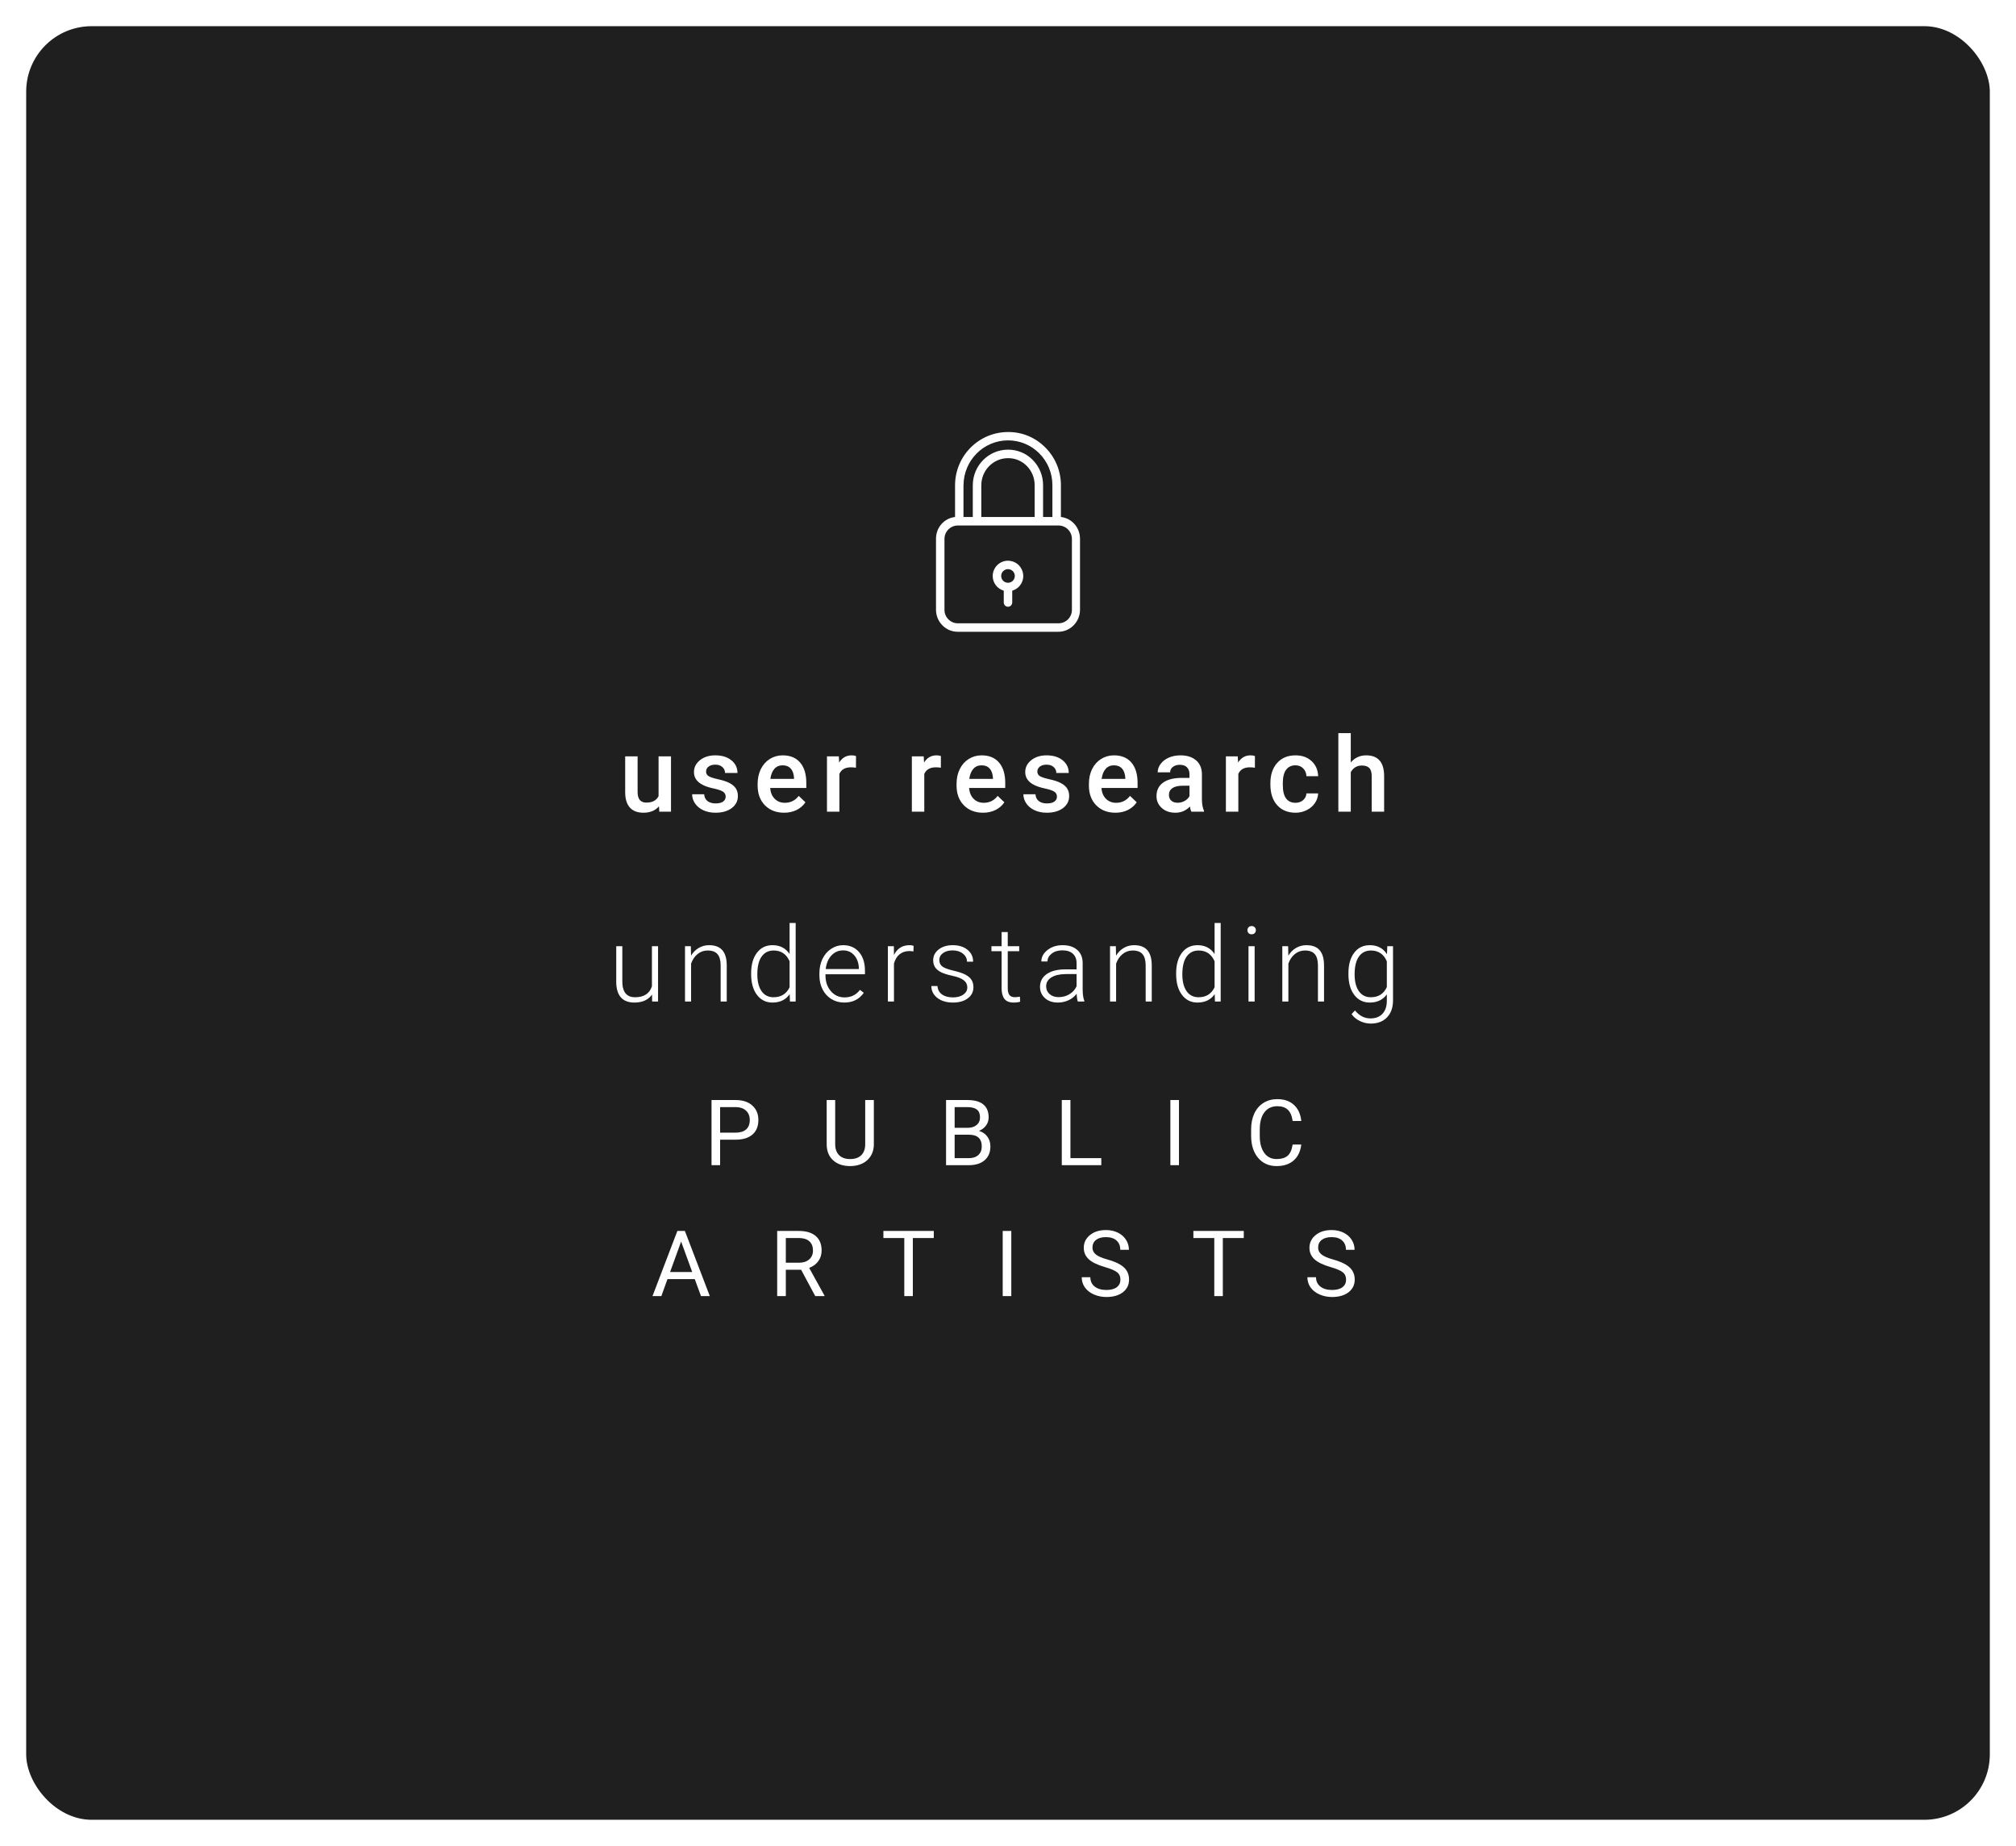 <svg width="308" height="282" viewBox="0 0 308 282" fill="none" xmlns="http://www.w3.org/2000/svg">
<g filter="url(#filter0_d)">
<rect x="4" width="300" height="274" rx="10" fill="#1F1F1F"/>
</g>
<path d="M110.018 174.104V178H108.705V168.047H112.376C113.466 168.047 114.318 168.325 114.933 168.881C115.553 169.437 115.863 170.173 115.863 171.089C115.863 172.055 115.56 172.8 114.954 173.324C114.352 173.844 113.488 174.104 112.363 174.104H110.018ZM110.018 173.03H112.376C113.078 173.03 113.616 172.866 113.99 172.538C114.363 172.205 114.55 171.727 114.55 171.103C114.55 170.51 114.363 170.036 113.99 169.681C113.616 169.325 113.103 169.141 112.452 169.127H110.018V173.03ZM133.504 168.047V174.814C133.5 175.753 133.204 176.521 132.616 177.118C132.032 177.715 131.239 178.05 130.237 178.123L129.888 178.137C128.799 178.137 127.931 177.843 127.284 177.255C126.636 176.667 126.308 175.858 126.299 174.828V168.047H127.598V174.787C127.598 175.507 127.796 176.068 128.193 176.469C128.589 176.865 129.154 177.063 129.888 177.063C130.631 177.063 131.198 176.865 131.59 176.469C131.987 176.072 132.185 175.514 132.185 174.794V168.047H133.504ZM144.536 178V168.047H147.79C148.87 168.047 149.681 168.27 150.223 168.717C150.77 169.163 151.043 169.824 151.043 170.699C151.043 171.164 150.911 171.576 150.647 171.937C150.383 172.292 150.023 172.568 149.567 172.764C150.105 172.914 150.528 173.201 150.838 173.625C151.153 174.044 151.31 174.546 151.31 175.129C151.31 176.022 151.021 176.724 150.442 177.234C149.863 177.745 149.045 178 147.988 178H144.536ZM145.848 173.345V176.927H148.015C148.626 176.927 149.107 176.77 149.457 176.455C149.813 176.136 149.991 175.699 149.991 175.143C149.991 173.944 149.339 173.345 148.036 173.345H145.848ZM145.848 172.292H147.831C148.405 172.292 148.863 172.148 149.205 171.861C149.551 171.574 149.724 171.185 149.724 170.692C149.724 170.146 149.565 169.749 149.246 169.503C148.927 169.252 148.441 169.127 147.79 169.127H145.848V172.292ZM163.538 176.927H168.254V178H162.218V168.047H163.538V176.927ZM180.12 178H178.807V168.047H180.12V178ZM198.807 174.842C198.684 175.895 198.295 176.708 197.638 177.282C196.987 177.852 196.118 178.137 195.034 178.137C193.858 178.137 192.915 177.715 192.204 176.872C191.497 176.029 191.144 174.901 191.144 173.488V172.531C191.144 171.606 191.308 170.793 191.636 170.091C191.969 169.389 192.438 168.851 193.045 168.478C193.651 168.099 194.352 167.91 195.15 167.91C196.207 167.91 197.055 168.206 197.693 168.799C198.331 169.387 198.702 170.202 198.807 171.246H197.488C197.374 170.453 197.126 169.879 196.743 169.523C196.365 169.168 195.834 168.99 195.15 168.99C194.311 168.99 193.653 169.3 193.174 169.92C192.7 170.54 192.463 171.422 192.463 172.565V173.529C192.463 174.609 192.689 175.468 193.14 176.106C193.591 176.744 194.223 177.063 195.034 177.063C195.763 177.063 196.321 176.899 196.709 176.571C197.101 176.239 197.36 175.662 197.488 174.842H198.807ZM106.146 195.402H101.976L101.04 198H99.686L103.487 188.047H104.636L108.443 198H107.097L106.146 195.402ZM102.373 194.322H105.757L104.061 189.667L102.373 194.322ZM122.393 193.974H120.056V198H118.736V188.047H122.031C123.152 188.047 124.014 188.302 124.615 188.812C125.221 189.323 125.524 190.066 125.524 191.041C125.524 191.661 125.356 192.201 125.018 192.661C124.686 193.121 124.221 193.465 123.624 193.693L125.962 197.918V198H124.554L122.393 193.974ZM120.056 192.9H122.072C122.724 192.9 123.241 192.732 123.624 192.395C124.011 192.057 124.205 191.606 124.205 191.041C124.205 190.426 124.02 189.954 123.651 189.626C123.287 189.298 122.758 189.132 122.065 189.127H120.056V192.9ZM142.66 189.127H139.461V198H138.155V189.127H134.963V188.047H142.66V189.127ZM154.505 198H153.192V188.047H154.505V198ZM168.804 193.563C167.678 193.24 166.858 192.843 166.343 192.374C165.832 191.9 165.577 191.317 165.577 190.624C165.577 189.84 165.889 189.193 166.514 188.683C167.143 188.168 167.958 187.91 168.961 187.91C169.645 187.91 170.253 188.042 170.786 188.307C171.324 188.571 171.739 188.936 172.03 189.4C172.327 189.865 172.475 190.373 172.475 190.925H171.155C171.155 190.323 170.964 189.852 170.581 189.51C170.198 189.163 169.658 188.99 168.961 188.99C168.314 188.99 167.808 189.134 167.443 189.421C167.083 189.703 166.903 190.098 166.903 190.604C166.903 191.009 167.074 191.353 167.416 191.636C167.762 191.914 168.348 192.169 169.173 192.401C170.002 192.634 170.649 192.891 171.114 193.174C171.584 193.452 171.93 193.778 172.153 194.151C172.381 194.525 172.495 194.965 172.495 195.471C172.495 196.277 172.181 196.924 171.552 197.412C170.923 197.895 170.082 198.137 169.029 198.137C168.346 198.137 167.708 198.007 167.115 197.747C166.523 197.483 166.065 197.123 165.741 196.667C165.422 196.211 165.263 195.694 165.263 195.115H166.582C166.582 195.717 166.803 196.193 167.245 196.544C167.692 196.89 168.286 197.063 169.029 197.063C169.722 197.063 170.253 196.922 170.622 196.64C170.991 196.357 171.176 195.972 171.176 195.484C171.176 194.997 171.005 194.621 170.663 194.356C170.321 194.088 169.702 193.823 168.804 193.563ZM190.021 189.127H186.821V198H185.516V189.127H182.323V188.047H190.021V189.127ZM203.28 193.563C202.155 193.24 201.334 192.843 200.819 192.374C200.309 191.9 200.054 191.317 200.054 190.624C200.054 189.84 200.366 189.193 200.99 188.683C201.619 188.168 202.435 187.91 203.438 187.91C204.121 187.91 204.73 188.042 205.263 188.307C205.801 188.571 206.215 188.936 206.507 189.4C206.803 189.865 206.951 190.373 206.951 190.925H205.632C205.632 190.323 205.441 189.852 205.058 189.51C204.675 189.163 204.135 188.99 203.438 188.99C202.79 188.99 202.285 189.134 201.92 189.421C201.56 189.703 201.38 190.098 201.38 190.604C201.38 191.009 201.551 191.353 201.893 191.636C202.239 191.914 202.825 192.169 203.65 192.401C204.479 192.634 205.126 192.891 205.591 193.174C206.06 193.452 206.407 193.778 206.63 194.151C206.858 194.525 206.972 194.965 206.972 195.471C206.972 196.277 206.657 196.924 206.028 197.412C205.4 197.895 204.559 198.137 203.506 198.137C202.822 198.137 202.184 198.007 201.592 197.747C200.999 197.483 200.541 197.123 200.218 196.667C199.899 196.211 199.739 195.694 199.739 195.115H201.059C201.059 195.717 201.28 196.193 201.722 196.544C202.168 196.89 202.763 197.063 203.506 197.063C204.199 197.063 204.73 196.922 205.099 196.64C205.468 196.357 205.652 195.972 205.652 195.484C205.652 194.997 205.482 194.621 205.14 194.356C204.798 194.088 204.178 193.823 203.28 193.563Z" fill="white"/>
<path d="M99.615 151.93C99.053 152.747 98.154 153.156 96.92 153.156C96.019 153.156 95.334 152.896 94.865 152.375C94.397 151.849 94.157 151.073 94.147 150.047V144.547H95.076V149.93C95.076 151.539 95.727 152.344 97.029 152.344C98.383 152.344 99.24 151.784 99.6 150.664V144.547H100.537V153H99.631L99.615 151.93ZM105.545 144.547L105.577 145.992C105.894 145.471 106.29 145.076 106.764 144.805C107.238 144.529 107.761 144.391 108.334 144.391C109.241 144.391 109.915 144.646 110.358 145.156C110.801 145.667 111.024 146.432 111.03 147.453V153H110.1V147.445C110.095 146.69 109.933 146.128 109.616 145.758C109.303 145.388 108.801 145.203 108.108 145.203C107.53 145.203 107.017 145.385 106.569 145.75C106.126 146.109 105.798 146.596 105.584 147.211V153H104.655V144.547H105.545ZM114.757 148.695C114.757 147.383 115.048 146.339 115.632 145.562C116.22 144.781 117.017 144.391 118.022 144.391C119.163 144.391 120.033 144.841 120.632 145.742V141H121.561V153H120.686L120.647 151.875C120.048 152.729 119.168 153.156 118.007 153.156C117.033 153.156 116.246 152.766 115.647 151.984C115.053 151.198 114.757 150.138 114.757 148.805V148.695ZM115.702 148.859C115.702 149.938 115.918 150.789 116.35 151.414C116.783 152.034 117.392 152.344 118.178 152.344C119.329 152.344 120.147 151.836 120.632 150.82V146.852C120.147 145.753 119.335 145.203 118.194 145.203C117.408 145.203 116.796 145.513 116.358 146.133C115.921 146.747 115.702 147.656 115.702 148.859ZM128.976 153.156C128.257 153.156 127.606 152.979 127.022 152.625C126.444 152.271 125.994 151.779 125.671 151.148C125.348 150.513 125.187 149.802 125.187 149.016V148.68C125.187 147.867 125.343 147.135 125.655 146.484C125.973 145.833 126.413 145.323 126.976 144.953C127.538 144.578 128.147 144.391 128.804 144.391C129.83 144.391 130.642 144.742 131.241 145.445C131.845 146.143 132.147 147.099 132.147 148.312V148.836H126.116V149.016C126.116 149.974 126.39 150.773 126.937 151.414C127.489 152.049 128.181 152.367 129.015 152.367C129.515 152.367 129.955 152.276 130.335 152.094C130.72 151.911 131.069 151.62 131.382 151.219L131.968 151.664C131.28 152.659 130.283 153.156 128.976 153.156ZM128.804 145.188C128.101 145.188 127.507 145.445 127.022 145.961C126.543 146.477 126.252 147.169 126.147 148.039H131.218V147.938C131.192 147.125 130.96 146.464 130.522 145.953C130.085 145.443 129.512 145.188 128.804 145.188ZM139.554 145.344C139.356 145.307 139.145 145.289 138.921 145.289C138.338 145.289 137.843 145.453 137.437 145.781C137.036 146.104 136.749 146.576 136.578 147.195V153H135.648V144.547H136.562L136.578 145.891C137.072 144.891 137.867 144.391 138.96 144.391C139.221 144.391 139.426 144.424 139.578 144.492L139.554 145.344ZM147.781 150.852C147.781 150.388 147.593 150.016 147.218 149.734C146.849 149.453 146.289 149.234 145.539 149.078C144.789 148.917 144.205 148.734 143.789 148.531C143.377 148.323 143.07 148.07 142.867 147.773C142.669 147.477 142.57 147.117 142.57 146.695C142.57 146.029 142.849 145.479 143.406 145.047C143.963 144.609 144.677 144.391 145.547 144.391C146.489 144.391 147.244 144.625 147.812 145.094C148.385 145.557 148.672 146.164 148.672 146.914H147.734C147.734 146.419 147.526 146.008 147.109 145.68C146.698 145.352 146.177 145.188 145.547 145.188C144.932 145.188 144.437 145.326 144.062 145.602C143.692 145.872 143.508 146.227 143.508 146.664C143.508 147.086 143.661 147.414 143.968 147.648C144.281 147.878 144.846 148.089 145.664 148.281C146.487 148.474 147.101 148.68 147.508 148.898C147.919 149.117 148.224 149.38 148.422 149.688C148.619 149.995 148.718 150.367 148.718 150.805C148.718 151.518 148.429 152.089 147.851 152.516C147.278 152.943 146.528 153.156 145.601 153.156C144.617 153.156 143.817 152.919 143.203 152.445C142.593 151.966 142.289 151.362 142.289 150.633H143.226C143.263 151.18 143.492 151.607 143.914 151.914C144.341 152.216 144.903 152.367 145.601 152.367C146.252 152.367 146.778 152.224 147.179 151.938C147.58 151.651 147.781 151.289 147.781 150.852ZM153.961 142.383V144.547H155.711V145.312H153.961V150.945C153.961 151.414 154.044 151.763 154.211 151.992C154.383 152.221 154.667 152.336 155.062 152.336C155.219 152.336 155.471 152.31 155.82 152.258L155.859 153.023C155.615 153.112 155.281 153.156 154.859 153.156C154.219 153.156 153.753 152.971 153.461 152.602C153.169 152.227 153.023 151.677 153.023 150.953V145.312H151.469V144.547H153.023V142.383H153.961ZM164.664 153C164.571 152.734 164.511 152.341 164.485 151.82C164.157 152.247 163.737 152.578 163.227 152.812C162.722 153.042 162.185 153.156 161.618 153.156C160.805 153.156 160.146 152.93 159.641 152.477C159.141 152.023 158.891 151.451 158.891 150.758C158.891 149.935 159.232 149.284 159.914 148.805C160.602 148.326 161.558 148.086 162.782 148.086H164.477V147.125C164.477 146.521 164.289 146.047 163.914 145.703C163.545 145.354 163.003 145.18 162.289 145.18C161.638 145.18 161.099 145.346 160.672 145.68C160.245 146.013 160.032 146.414 160.032 146.883L159.094 146.875C159.094 146.203 159.407 145.622 160.032 145.133C160.657 144.638 161.425 144.391 162.336 144.391C163.279 144.391 164.021 144.628 164.563 145.102C165.11 145.57 165.391 146.227 165.407 147.07V151.07C165.407 151.888 165.493 152.5 165.664 152.906V153H164.664ZM161.727 152.328C162.352 152.328 162.909 152.177 163.399 151.875C163.894 151.573 164.253 151.169 164.477 150.664V148.805H162.805C161.873 148.815 161.144 148.987 160.618 149.32C160.091 149.648 159.828 150.102 159.828 150.68C159.828 151.154 160.003 151.547 160.352 151.859C160.706 152.172 161.164 152.328 161.727 152.328ZM170.477 144.547L170.508 145.992C170.826 145.471 171.222 145.076 171.696 144.805C172.17 144.529 172.693 144.391 173.266 144.391C174.173 144.391 174.847 144.646 175.29 145.156C175.732 145.667 175.956 146.432 175.962 147.453V153H175.032V147.445C175.027 146.69 174.865 146.128 174.548 145.758C174.235 145.388 173.732 145.203 173.04 145.203C172.462 145.203 171.949 145.385 171.501 145.75C171.058 146.109 170.73 146.596 170.516 147.211V153H169.587V144.547H170.477ZM179.688 148.695C179.688 147.383 179.98 146.339 180.563 145.562C181.152 144.781 181.949 144.391 182.954 144.391C184.095 144.391 184.964 144.841 185.563 145.742V141H186.493V153H185.618L185.579 151.875C184.98 152.729 184.1 153.156 182.938 153.156C181.964 153.156 181.178 152.766 180.579 151.984C179.985 151.198 179.688 150.138 179.688 148.805V148.695ZM180.634 148.859C180.634 149.938 180.85 150.789 181.282 151.414C181.714 152.034 182.324 152.344 183.11 152.344C184.261 152.344 185.079 151.836 185.563 150.82V146.852C185.079 145.753 184.267 145.203 183.126 145.203C182.339 145.203 181.728 145.513 181.29 146.133C180.853 146.747 180.634 147.656 180.634 148.859ZM191.681 153H190.743V144.547H191.681V153ZM190.579 142.102C190.579 141.924 190.637 141.776 190.751 141.656C190.866 141.531 191.022 141.469 191.22 141.469C191.418 141.469 191.574 141.531 191.689 141.656C191.809 141.776 191.868 141.924 191.868 142.102C191.868 142.279 191.809 142.427 191.689 142.547C191.574 142.667 191.418 142.727 191.22 142.727C191.022 142.727 190.866 142.667 190.751 142.547C190.637 142.427 190.579 142.279 190.579 142.102ZM196.798 144.547L196.83 145.992C197.147 145.471 197.543 145.076 198.017 144.805C198.491 144.529 199.015 144.391 199.587 144.391C200.494 144.391 201.168 144.646 201.611 145.156C202.054 145.667 202.278 146.432 202.283 147.453V153H201.353V147.445C201.348 146.69 201.186 146.128 200.869 145.758C200.556 145.388 200.054 145.203 199.361 145.203C198.783 145.203 198.27 145.385 197.822 145.75C197.379 146.109 197.051 146.596 196.837 147.211V153H195.908V144.547H196.798ZM206.01 148.695C206.01 147.372 206.301 146.326 206.885 145.555C207.473 144.779 208.27 144.391 209.275 144.391C210.426 144.391 211.301 144.849 211.9 145.766L211.947 144.547H212.822V152.828C212.822 153.917 212.518 154.779 211.908 155.414C211.299 156.049 210.473 156.367 209.432 156.367C208.843 156.367 208.281 156.234 207.744 155.969C207.213 155.708 206.794 155.359 206.486 154.922L207.01 154.359C207.671 155.172 208.458 155.578 209.369 155.578C210.15 155.578 210.76 155.346 211.197 154.883C211.635 154.424 211.861 153.786 211.877 152.969V151.906C211.278 152.74 210.406 153.156 209.26 153.156C208.281 153.156 207.494 152.766 206.9 151.984C206.307 151.203 206.01 150.148 206.01 148.82V148.695ZM206.955 148.859C206.955 149.938 207.171 150.789 207.603 151.414C208.036 152.034 208.645 152.344 209.432 152.344C210.583 152.344 211.398 151.828 211.877 150.797V146.867C211.658 146.326 211.343 145.914 210.932 145.633C210.52 145.346 210.025 145.203 209.447 145.203C208.661 145.203 208.049 145.513 207.611 146.133C207.174 146.747 206.955 147.656 206.955 148.859Z" fill="white"/>
<path d="M100.678 123.172C100.121 123.828 99.329 124.156 98.303 124.156C97.386 124.156 96.691 123.888 96.217 123.352C95.748 122.815 95.514 122.039 95.514 121.023V115.547H97.412V121C97.412 122.073 97.858 122.609 98.748 122.609C99.67 122.609 100.292 122.279 100.615 121.617V115.547H102.514V124H100.725L100.678 123.172ZM110.866 121.703C110.866 121.365 110.725 121.107 110.444 120.93C110.168 120.753 109.707 120.596 109.061 120.461C108.415 120.326 107.876 120.154 107.444 119.945C106.496 119.487 106.022 118.823 106.022 117.953C106.022 117.224 106.329 116.615 106.944 116.125C107.558 115.635 108.34 115.391 109.288 115.391C110.298 115.391 111.113 115.641 111.733 116.141C112.358 116.641 112.67 117.289 112.67 118.086H110.772C110.772 117.721 110.636 117.419 110.366 117.18C110.095 116.935 109.735 116.812 109.288 116.812C108.871 116.812 108.53 116.909 108.264 117.102C108.004 117.294 107.873 117.552 107.873 117.875C107.873 118.167 107.996 118.393 108.241 118.555C108.485 118.716 108.98 118.88 109.725 119.047C110.47 119.208 111.053 119.404 111.475 119.633C111.902 119.857 112.217 120.128 112.42 120.445C112.629 120.763 112.733 121.148 112.733 121.602C112.733 122.362 112.418 122.979 111.788 123.453C111.157 123.922 110.332 124.156 109.311 124.156C108.618 124.156 108.001 124.031 107.459 123.781C106.918 123.531 106.496 123.188 106.194 122.75C105.892 122.312 105.741 121.841 105.741 121.336H107.584C107.61 121.784 107.78 122.13 108.092 122.375C108.405 122.615 108.819 122.734 109.334 122.734C109.834 122.734 110.215 122.641 110.475 122.453C110.735 122.26 110.866 122.01 110.866 121.703ZM119.796 124.156C118.593 124.156 117.616 123.779 116.866 123.023C116.121 122.263 115.749 121.253 115.749 119.992V119.758C115.749 118.914 115.91 118.161 116.233 117.5C116.561 116.833 117.02 116.315 117.608 115.945C118.197 115.576 118.853 115.391 119.577 115.391C120.728 115.391 121.616 115.758 122.241 116.492C122.871 117.227 123.186 118.266 123.186 119.609V120.375H117.663C117.72 121.073 117.952 121.625 118.358 122.031C118.77 122.438 119.285 122.641 119.905 122.641C120.775 122.641 121.483 122.289 122.03 121.586L123.053 122.562C122.715 123.068 122.262 123.461 121.694 123.742C121.132 124.018 120.499 124.156 119.796 124.156ZM119.569 116.914C119.048 116.914 118.626 117.096 118.303 117.461C117.986 117.826 117.783 118.333 117.694 118.984H121.311V118.844C121.27 118.208 121.1 117.729 120.803 117.406C120.507 117.078 120.095 116.914 119.569 116.914ZM130.772 117.281C130.522 117.24 130.265 117.219 129.999 117.219C129.129 117.219 128.543 117.552 128.241 118.219V124H126.343V115.547H128.155L128.202 116.492C128.661 115.758 129.296 115.391 130.108 115.391C130.379 115.391 130.603 115.427 130.78 115.5L130.772 117.281ZM143.742 117.281C143.492 117.24 143.234 117.219 142.968 117.219C142.099 117.219 141.513 117.552 141.211 118.219V124H139.312V115.547H141.125L141.172 116.492C141.63 115.758 142.265 115.391 143.078 115.391C143.349 115.391 143.573 115.427 143.75 115.5L143.742 117.281ZM150.188 124.156C148.984 124.156 148.008 123.779 147.258 123.023C146.513 122.263 146.141 121.253 146.141 119.992V119.758C146.141 118.914 146.302 118.161 146.625 117.5C146.953 116.833 147.411 116.315 148 115.945C148.589 115.576 149.245 115.391 149.969 115.391C151.12 115.391 152.008 115.758 152.633 116.492C153.263 117.227 153.578 118.266 153.578 119.609V120.375H148.055C148.112 121.073 148.344 121.625 148.75 122.031C149.161 122.438 149.677 122.641 150.297 122.641C151.167 122.641 151.875 122.289 152.422 121.586L153.445 122.562C153.107 123.068 152.654 123.461 152.086 123.742C151.523 124.018 150.891 124.156 150.188 124.156ZM149.961 116.914C149.44 116.914 149.018 117.096 148.695 117.461C148.378 117.826 148.174 118.333 148.086 118.984H151.703V118.844C151.661 118.208 151.492 117.729 151.195 117.406C150.898 117.078 150.487 116.914 149.961 116.914ZM161.477 121.703C161.477 121.365 161.336 121.107 161.055 120.93C160.779 120.753 160.318 120.596 159.672 120.461C159.026 120.326 158.487 120.154 158.055 119.945C157.107 119.487 156.633 118.823 156.633 117.953C156.633 117.224 156.94 116.615 157.555 116.125C158.17 115.635 158.951 115.391 159.899 115.391C160.909 115.391 161.724 115.641 162.344 116.141C162.969 116.641 163.282 117.289 163.282 118.086H161.383C161.383 117.721 161.248 117.419 160.977 117.18C160.706 116.935 160.347 116.812 159.899 116.812C159.482 116.812 159.141 116.909 158.875 117.102C158.615 117.294 158.485 117.552 158.485 117.875C158.485 118.167 158.607 118.393 158.852 118.555C159.097 118.716 159.591 118.88 160.336 119.047C161.081 119.208 161.664 119.404 162.086 119.633C162.513 119.857 162.828 120.128 163.032 120.445C163.24 120.763 163.344 121.148 163.344 121.602C163.344 122.362 163.029 122.979 162.399 123.453C161.769 123.922 160.943 124.156 159.922 124.156C159.229 124.156 158.612 124.031 158.071 123.781C157.529 123.531 157.107 123.188 156.805 122.75C156.503 122.312 156.352 121.841 156.352 121.336H158.196C158.222 121.784 158.391 122.13 158.703 122.375C159.016 122.615 159.43 122.734 159.946 122.734C160.446 122.734 160.826 122.641 161.086 122.453C161.347 122.26 161.477 122.01 161.477 121.703ZM170.407 124.156C169.204 124.156 168.227 123.779 167.477 123.023C166.732 122.263 166.36 121.253 166.36 119.992V119.758C166.36 118.914 166.521 118.161 166.844 117.5C167.173 116.833 167.631 116.315 168.219 115.945C168.808 115.576 169.464 115.391 170.188 115.391C171.339 115.391 172.227 115.758 172.852 116.492C173.482 117.227 173.798 118.266 173.798 119.609V120.375H168.274C168.331 121.073 168.563 121.625 168.969 122.031C169.381 122.438 169.896 122.641 170.516 122.641C171.386 122.641 172.094 122.289 172.641 121.586L173.665 122.562C173.326 123.068 172.873 123.461 172.305 123.742C171.743 124.018 171.11 124.156 170.407 124.156ZM170.18 116.914C169.659 116.914 169.238 117.096 168.915 117.461C168.597 117.826 168.394 118.333 168.305 118.984H171.923V118.844C171.881 118.208 171.712 117.729 171.415 117.406C171.118 117.078 170.706 116.914 170.18 116.914ZM182.009 124C181.925 123.839 181.853 123.576 181.79 123.211C181.186 123.841 180.446 124.156 179.571 124.156C178.722 124.156 178.03 123.914 177.493 123.43C176.957 122.945 176.688 122.346 176.688 121.633C176.688 120.732 177.022 120.042 177.688 119.562C178.36 119.078 179.319 118.836 180.563 118.836H181.728V118.281C181.728 117.844 181.605 117.495 181.36 117.234C181.116 116.969 180.743 116.836 180.243 116.836C179.811 116.836 179.457 116.945 179.181 117.164C178.905 117.378 178.767 117.651 178.767 117.984H176.868C176.868 117.521 177.022 117.089 177.329 116.688C177.636 116.281 178.053 115.964 178.579 115.734C179.11 115.505 179.701 115.391 180.353 115.391C181.342 115.391 182.131 115.641 182.72 116.141C183.308 116.635 183.61 117.333 183.626 118.234V122.047C183.626 122.807 183.733 123.414 183.946 123.867V124H182.009ZM179.923 122.633C180.298 122.633 180.649 122.542 180.978 122.359C181.311 122.177 181.561 121.932 181.728 121.625V120.031H180.704C180.001 120.031 179.472 120.154 179.118 120.398C178.764 120.643 178.587 120.99 178.587 121.438C178.587 121.802 178.707 122.094 178.946 122.312C179.191 122.526 179.517 122.633 179.923 122.633ZM191.72 117.281C191.47 117.24 191.212 117.219 190.947 117.219C190.077 117.219 189.491 117.552 189.189 118.219V124H187.29V115.547H189.103L189.15 116.492C189.608 115.758 190.243 115.391 191.056 115.391C191.327 115.391 191.551 115.427 191.728 115.5L191.72 117.281ZM197.916 122.641C198.39 122.641 198.783 122.503 199.095 122.227C199.408 121.951 199.574 121.609 199.595 121.203H201.384C201.364 121.729 201.199 122.221 200.892 122.68C200.585 123.133 200.168 123.492 199.642 123.758C199.116 124.023 198.548 124.156 197.939 124.156C196.757 124.156 195.819 123.773 195.127 123.008C194.434 122.242 194.087 121.185 194.087 119.836V119.641C194.087 118.354 194.431 117.326 195.119 116.555C195.806 115.779 196.744 115.391 197.931 115.391C198.936 115.391 199.754 115.685 200.384 116.273C201.02 116.857 201.353 117.625 201.384 118.578H199.595C199.574 118.094 199.408 117.695 199.095 117.383C198.788 117.07 198.395 116.914 197.916 116.914C197.301 116.914 196.827 117.138 196.494 117.586C196.16 118.029 195.991 118.703 195.986 119.609V119.914C195.986 120.831 196.15 121.516 196.478 121.969C196.811 122.417 197.291 122.641 197.916 122.641ZM206.369 116.469C206.989 115.75 207.773 115.391 208.721 115.391C210.523 115.391 211.437 116.419 211.463 118.477V124H209.564V118.547C209.564 117.964 209.437 117.552 209.182 117.312C208.932 117.068 208.562 116.945 208.072 116.945C207.312 116.945 206.744 117.284 206.369 117.961V124H204.471V112H206.369V116.469Z" fill="white"/>
<path d="M162.083 78.976V74.144C162.096 71.958 161.222 69.855 159.663 68.322C158.156 66.822 156.183 66 154.094 66C154.061 66 154.023 66 153.99 66C149.533 66.007 145.911 69.655 145.911 74.144V78.976C144.229 79.177 143 80.587 143 82.295V93.149C143 94.993 144.475 96.513 146.318 96.513H161.682C163.525 96.513 165 94.993 165 93.149V82.295C164.994 80.593 163.764 79.177 162.083 78.976ZM147.198 74.144H147.205C147.205 70.366 150.251 67.274 153.997 67.274H154.003C155.782 67.268 157.49 67.973 158.751 69.228C160.064 70.528 160.795 72.3 160.782 74.144V78.983H159.359V74.144C159.372 72.676 158.79 71.266 157.749 70.231C156.765 69.247 155.433 68.691 154.042 68.691H154.003C151.028 68.691 148.621 71.136 148.621 74.138V78.983H147.198V74.144ZM158.072 74.144V78.983H149.921V74.144C149.921 71.854 151.746 69.991 154.01 69.991H154.049C155.096 69.991 156.106 70.412 156.849 71.156C157.639 71.945 158.085 73.025 158.072 74.144ZM163.764 93.168C163.764 94.3 162.846 95.219 161.714 95.219H146.344C145.212 95.219 144.294 94.3 144.294 93.168V82.327C144.294 81.195 145.212 80.276 146.344 80.276H161.714C162.846 80.276 163.764 81.195 163.764 82.327V93.168Z" fill="white"/>
<path d="M156.237 87.347C155.953 86.344 155.041 85.658 153.999 85.658C152.712 85.658 151.664 86.7 151.664 87.993C151.664 89.035 152.35 89.947 153.352 90.232V92.043C153.352 92.399 153.643 92.69 153.999 92.69C154.355 92.69 154.646 92.399 154.646 92.043V90.232C155.882 89.876 156.6 88.582 156.237 87.347ZM153.999 89.028C153.424 89.028 152.958 88.563 152.958 87.987C152.958 87.411 153.424 86.945 153.999 86.945C154.575 86.945 155.041 87.411 155.041 87.987C155.041 88.563 154.575 89.028 153.999 89.028Z" fill="white"/>
<defs>
<filter id="filter0_d" x="0" y="0" width="308" height="282" filterUnits="userSpaceOnUse" color-interpolation-filters="sRGB">
<feFlood flood-opacity="0" result="BackgroundImageFix"/>
<feColorMatrix in="SourceAlpha" type="matrix" values="0 0 0 0 0 0 0 0 0 0 0 0 0 0 0 0 0 0 127 0"/>
<feOffset dy="4"/>
<feGaussianBlur stdDeviation="2"/>
<feColorMatrix type="matrix" values="0 0 0 0 0 0 0 0 0 0 0 0 0 0 0 0 0 0 0.25 0"/>
<feBlend mode="normal" in2="BackgroundImageFix" result="effect1_dropShadow"/>
<feBlend mode="normal" in="SourceGraphic" in2="effect1_dropShadow" result="shape"/>
</filter>
</defs>
</svg>
